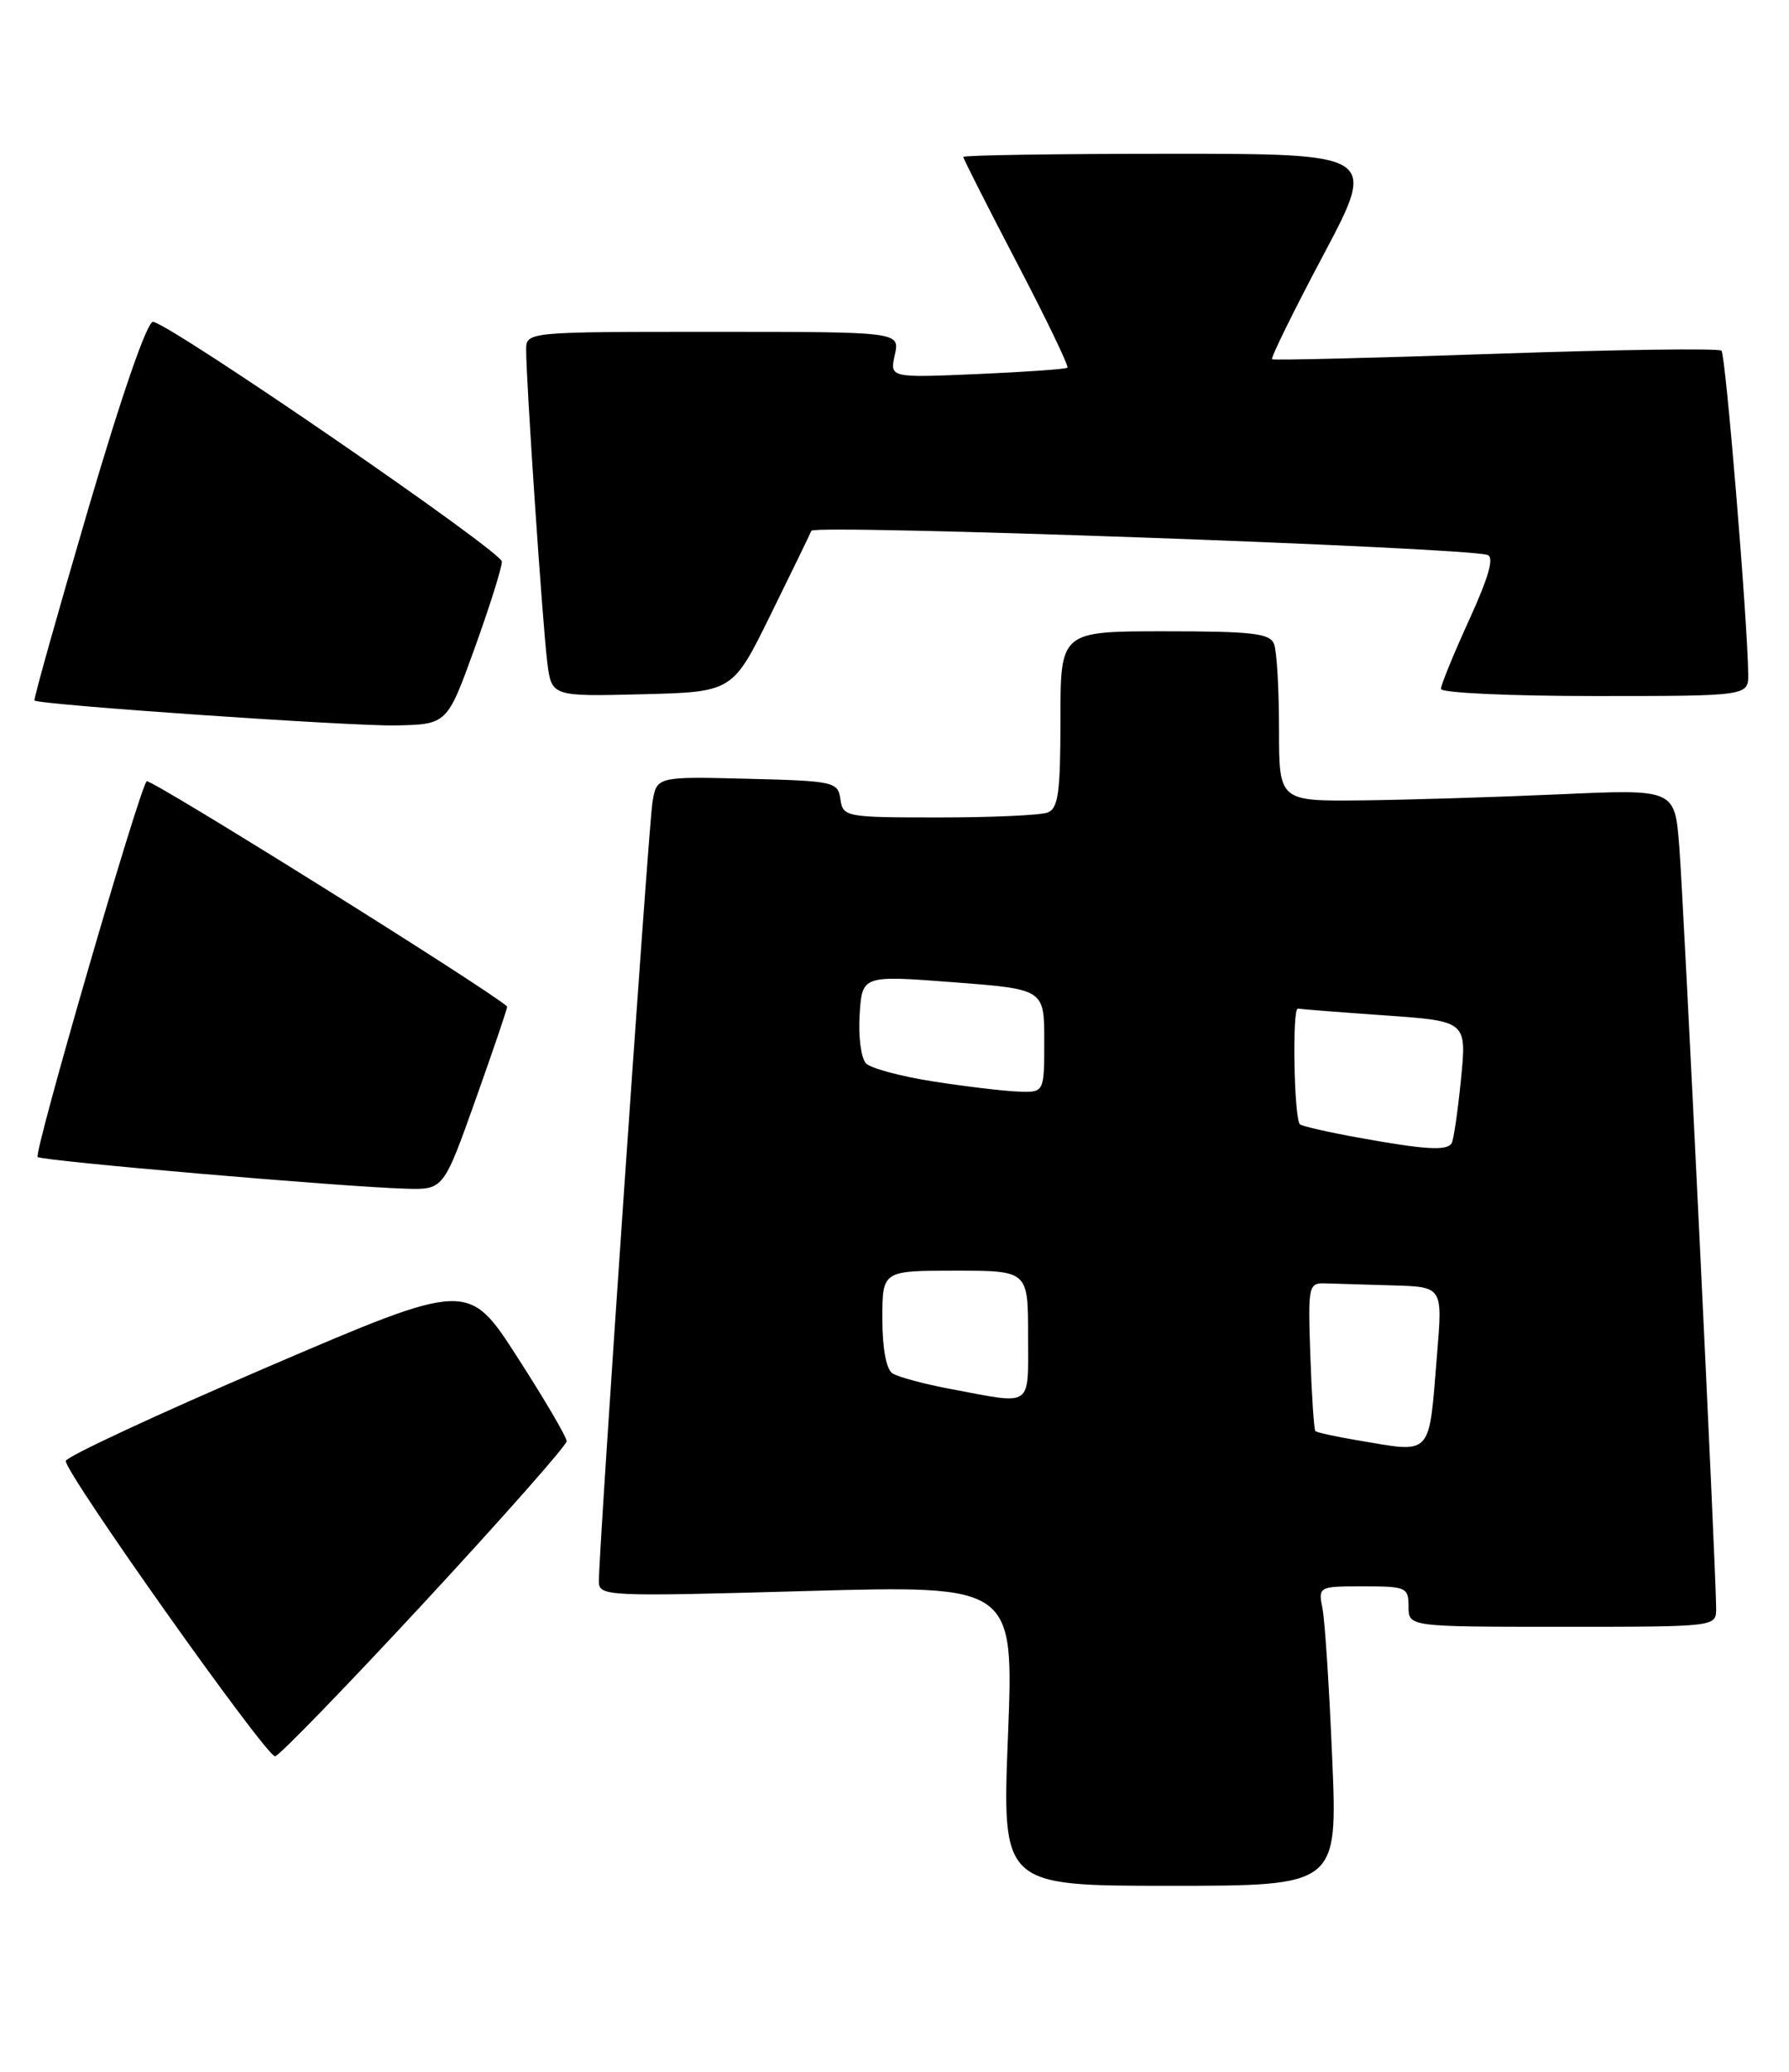 <?xml version="1.0" encoding="UTF-8" standalone="no"?>
<!DOCTYPE svg PUBLIC "-//W3C//DTD SVG 1.1//EN" "http://www.w3.org/Graphics/SVG/1.1/DTD/svg11.dtd" >
<svg xmlns="http://www.w3.org/2000/svg" xmlns:xlink="http://www.w3.org/1999/xlink" version="1.1" viewBox="0 0 221 256">
 <g >
 <path fill="currentColor"
d=" M 164.57 217.25 C 164.21 208.59 163.67 200.26 163.37 198.75 C 162.84 196.02 162.87 196.00 168.42 196.00 C 173.71 196.00 174.00 196.13 174.00 198.50 C 174.00 201.00 174.00 201.00 193.00 201.00 C 212.00 201.00 212.00 201.00 212.00 198.75 C 212.01 194.45 207.99 111.46 207.44 104.50 C 206.88 97.50 206.88 97.50 192.69 98.14 C 184.89 98.49 173.89 98.83 168.25 98.89 C 158.00 99.00 158.00 99.00 158.00 90.08 C 158.00 85.18 157.73 80.45 157.39 79.58 C 156.88 78.25 154.73 78.00 143.89 78.00 C 131.00 78.00 131.00 78.00 131.00 88.89 C 131.00 97.90 130.73 99.89 129.42 100.39 C 128.55 100.73 122.50 101.00 115.99 101.00 C 104.46 101.00 104.13 100.94 103.82 98.75 C 103.51 96.59 103.05 96.49 92.30 96.22 C 81.10 95.94 81.10 95.94 80.59 99.22 C 80.09 102.47 73.95 191.74 73.98 195.40 C 74.00 197.24 74.87 197.28 99.62 196.58 C 125.25 195.87 125.25 195.87 124.52 214.43 C 123.78 233.00 123.78 233.00 144.51 233.00 C 165.24 233.00 165.24 233.00 164.57 217.25 Z  M 52.40 198.00 C 62.08 187.54 70.00 178.58 70.00 178.07 C 70.00 177.56 67.27 172.90 63.92 167.70 C 57.85 158.26 57.85 158.26 33.10 168.88 C 19.49 174.72 8.26 179.95 8.13 180.50 C 7.86 181.73 32.84 217.00 33.98 217.00 C 34.43 217.00 42.72 208.45 52.40 198.00 Z  M 58.79 135.75 C 60.99 129.56 62.73 124.44 62.65 124.36 C 60.53 122.36 18.54 96.12 18.12 96.53 C 17.21 97.41 4.16 142.42 4.65 142.95 C 5.11 143.44 42.49 146.66 50.15 146.87 C 54.79 147.00 54.79 147.00 58.79 135.75 Z  M 58.62 80.13 C 60.48 74.97 62.00 70.14 62.00 69.39 C 62.00 68.15 21.62 40.38 18.92 39.76 C 18.22 39.60 15.08 48.65 10.89 62.92 C 7.11 75.81 4.12 86.44 4.26 86.55 C 4.92 87.09 43.34 89.74 48.87 89.63 C 55.23 89.50 55.23 89.50 58.62 80.13 Z  M 95.17 76.00 C 97.74 70.78 100.02 66.09 100.23 65.58 C 100.57 64.76 180.54 67.61 183.74 68.56 C 184.61 68.82 183.93 71.24 181.49 76.59 C 179.57 80.80 178.00 84.64 178.00 85.12 C 178.00 85.61 186.55 86.00 197.00 86.00 C 216.00 86.00 216.00 86.00 215.96 83.25 C 215.87 76.47 213.17 43.84 212.66 43.33 C 212.35 43.02 199.81 43.19 184.80 43.71 C 169.78 44.23 157.34 44.53 157.14 44.39 C 156.95 44.24 159.78 38.47 163.45 31.56 C 170.11 19.00 170.11 19.00 144.56 19.00 C 130.50 19.00 119.00 19.18 119.00 19.39 C 119.00 19.61 121.97 25.48 125.61 32.45 C 129.25 39.41 132.06 45.26 131.86 45.43 C 131.66 45.61 126.64 45.96 120.71 46.22 C 109.91 46.68 109.91 46.68 110.54 43.84 C 111.16 41.00 111.16 41.00 88.08 41.00 C 65.00 41.00 65.00 41.00 65.00 43.25 C 64.99 47.06 67.03 77.25 67.60 81.78 C 68.13 86.06 68.13 86.06 79.32 85.78 C 90.50 85.50 90.50 85.50 95.17 76.00 Z  M 167.65 177.95 C 164.99 177.50 162.66 176.99 162.49 176.82 C 162.32 176.64 162.04 172.45 161.87 167.50 C 161.57 158.76 161.63 158.50 163.78 158.57 C 165.00 158.61 168.75 158.72 172.10 158.82 C 178.21 159.00 178.21 159.00 177.53 167.25 C 176.47 180.20 177.09 179.53 167.65 177.95 Z  M 117.50 171.63 C 114.20 171.01 110.94 170.14 110.25 169.69 C 109.48 169.19 109.00 166.60 109.00 162.94 C 109.00 157.00 109.00 157.00 118.00 157.00 C 127.00 157.00 127.00 157.00 127.00 165.00 C 127.00 174.05 127.72 173.55 117.50 171.63 Z  M 167.75 140.55 C 164.04 139.88 160.81 139.14 160.58 138.91 C 159.85 138.18 159.61 124.49 160.33 124.62 C 160.71 124.69 165.56 125.07 171.10 125.46 C 181.19 126.17 181.19 126.17 180.48 133.34 C 180.09 137.28 179.57 140.84 179.33 141.25 C 178.75 142.22 176.06 142.06 167.75 140.55 Z  M 115.29 133.62 C 111.32 133.00 107.58 132.00 106.98 131.39 C 106.38 130.78 106.02 128.08 106.19 125.39 C 106.50 120.50 106.50 120.50 117.75 121.36 C 129.00 122.22 129.00 122.22 129.00 128.61 C 129.00 135.00 129.00 135.00 125.75 134.87 C 123.96 134.80 119.25 134.24 115.29 133.62 Z "/>
</g>
</svg>